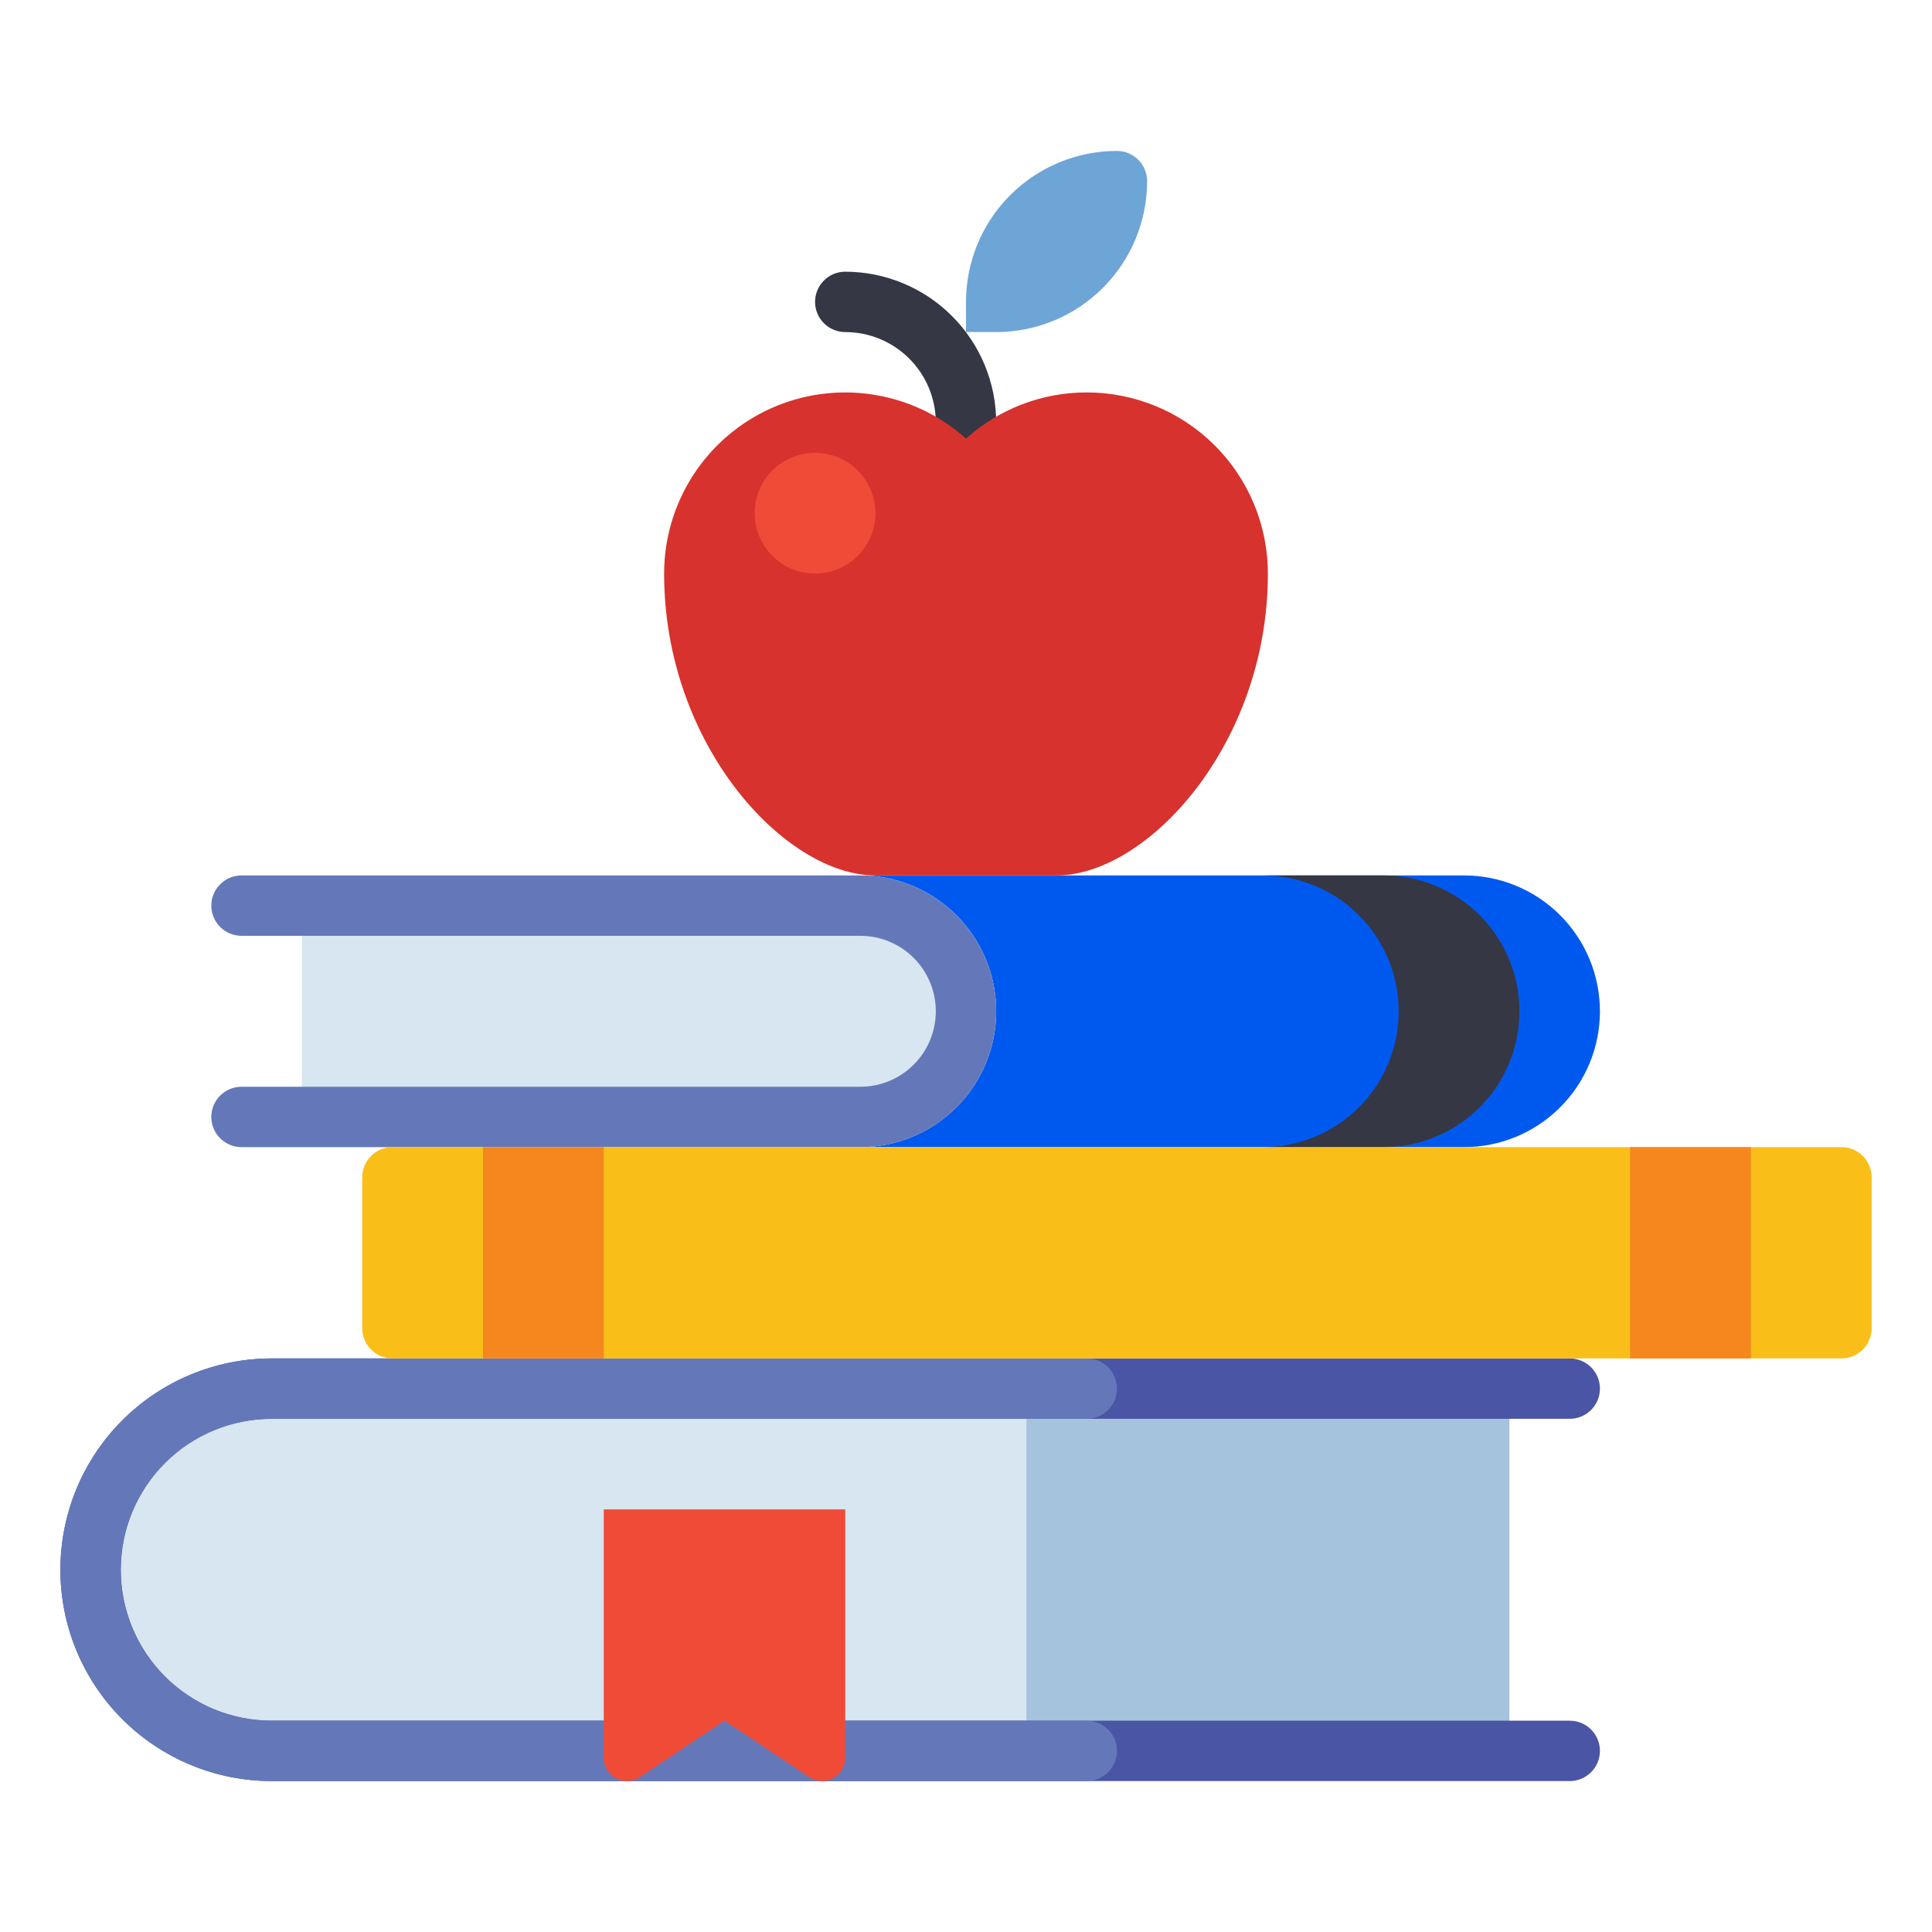 <svg width="91" height="91" viewBox="0 0 91 91" fill="none" xmlns="http://www.w3.org/2000/svg">
<path d="M45.5 22.276C45.123 22.276 44.761 22.126 44.495 21.86C44.228 21.593 44.078 21.231 44.078 20.854V19.906C44.077 18.775 43.627 17.691 42.827 16.891C42.028 16.092 40.943 15.642 39.812 15.641C39.435 15.641 39.074 15.491 38.807 15.224C38.54 14.957 38.391 14.596 38.391 14.219C38.391 13.842 38.54 13.48 38.807 13.213C39.074 12.947 39.435 12.797 39.812 12.797C41.697 12.799 43.504 13.549 44.837 14.882C46.17 16.214 46.92 18.021 46.922 19.906V20.854C46.922 21.231 46.772 21.593 46.505 21.86C46.239 22.126 45.877 22.276 45.5 22.276Z" fill="#353744"/>
<path d="M68.961 41.234H40.523C42.22 41.234 43.848 41.908 45.048 43.108C46.248 44.308 46.922 45.936 46.922 47.633C46.922 49.33 46.248 50.957 45.048 52.157C43.848 53.357 42.22 54.031 40.523 54.031H68.961C70.658 54.031 72.285 53.357 73.485 52.157C74.685 50.957 75.359 49.33 75.359 47.633C75.359 45.936 74.685 44.308 73.485 43.108C72.285 41.908 70.658 41.234 68.961 41.234Z" fill="#0059EF"/>
<path d="M14.219 42.656H40.523C41.843 42.656 43.109 43.181 44.042 44.114C44.976 45.047 45.5 46.313 45.5 47.633C45.5 48.953 44.976 50.218 44.042 51.152C43.109 52.085 41.843 52.609 40.523 52.609H14.219V42.656Z" fill="#D7E6F0"/>
<path d="M40.523 54.031H11.375C10.998 54.031 10.636 53.881 10.37 53.615C10.103 53.348 9.953 52.986 9.953 52.609C9.953 52.232 10.103 51.871 10.37 51.604C10.636 51.337 10.998 51.188 11.375 51.188H40.523C41.466 51.188 42.37 50.813 43.037 50.146C43.704 49.48 44.078 48.576 44.078 47.633C44.078 46.69 43.704 45.786 43.037 45.119C42.37 44.453 41.466 44.078 40.523 44.078H11.375C10.998 44.078 10.636 43.928 10.37 43.662C10.103 43.395 9.953 43.033 9.953 42.656C9.953 42.279 10.103 41.917 10.37 41.651C10.636 41.384 10.998 41.234 11.375 41.234H40.523C42.22 41.234 43.848 41.908 45.048 43.108C46.248 44.308 46.922 45.936 46.922 47.633C46.922 49.33 46.248 50.957 45.048 52.157C43.848 53.357 42.22 54.031 40.523 54.031Z" fill="#6478B9"/>
<path d="M59.245 41.234H59.482C61.179 41.234 62.806 41.908 64.006 43.108C65.206 44.308 65.88 45.936 65.88 47.633C65.88 48.473 65.715 49.305 65.393 50.081C65.072 50.858 64.6 51.563 64.006 52.157C63.412 52.751 62.707 53.223 61.93 53.544C61.154 53.866 60.322 54.031 59.482 54.031H65.169C66.01 54.031 66.841 53.866 67.618 53.544C68.394 53.223 69.099 52.751 69.694 52.157C70.288 51.563 70.759 50.858 71.081 50.081C71.402 49.305 71.568 48.473 71.568 47.633C71.568 45.936 70.894 44.308 69.694 43.108C68.494 41.908 66.866 41.234 65.169 41.234H59.245Z" fill="#353744"/>
<path d="M71.094 65.406H12.797C10.534 65.406 8.364 66.305 6.764 67.905C5.164 69.505 4.266 71.675 4.266 73.938C4.266 76.2 5.164 78.37 6.764 79.97C8.364 81.57 10.534 82.469 12.797 82.469H71.094V65.406Z" fill="#A5C3DC"/>
<path d="M48.344 65.406H12.797C10.534 65.406 8.364 66.305 6.764 67.905C5.164 69.505 4.266 71.675 4.266 73.938C4.266 76.2 5.164 78.37 6.764 79.97C8.364 81.57 10.534 82.469 12.797 82.469H48.344V65.406Z" fill="#D7E6F0"/>
<path d="M73.938 83.891H12.797C10.157 83.891 7.626 82.842 5.759 80.975C3.892 79.109 2.844 76.577 2.844 73.938C2.844 71.298 3.892 68.766 5.759 66.9C7.626 65.033 10.157 63.984 12.797 63.984H73.938C74.315 63.984 74.676 64.134 74.943 64.401C75.21 64.668 75.359 65.029 75.359 65.406C75.359 65.783 75.21 66.145 74.943 66.412C74.676 66.678 74.315 66.828 73.938 66.828H12.797C10.911 66.828 9.103 67.577 7.77 68.91C6.437 70.244 5.688 72.052 5.688 73.938C5.688 75.823 6.437 77.631 7.77 78.965C9.103 80.298 10.911 81.047 12.797 81.047H73.938C74.315 81.047 74.676 81.197 74.943 81.463C75.21 81.73 75.359 82.092 75.359 82.469C75.359 82.846 75.21 83.207 74.943 83.474C74.676 83.741 74.315 83.891 73.938 83.891Z" fill="#4B55A5"/>
<path d="M51.188 83.891H12.797C10.157 83.891 7.626 82.842 5.759 80.975C3.892 79.109 2.844 76.577 2.844 73.938C2.844 71.298 3.892 68.766 5.759 66.9C7.626 65.033 10.157 63.984 12.797 63.984H51.188C51.565 63.984 51.926 64.134 52.193 64.401C52.46 64.668 52.609 65.029 52.609 65.406C52.609 65.783 52.46 66.145 52.193 66.412C51.926 66.678 51.565 66.828 51.188 66.828H12.797C10.911 66.828 9.103 67.577 7.77 68.91C6.437 70.244 5.688 72.052 5.688 73.938C5.688 75.823 6.437 77.631 7.77 78.965C9.103 80.298 10.911 81.047 12.797 81.047H51.188C51.565 81.047 51.926 81.197 52.193 81.463C52.46 81.73 52.609 82.092 52.609 82.469C52.609 82.846 52.46 83.207 52.193 83.474C51.926 83.741 51.565 83.891 51.188 83.891Z" fill="#6478B9"/>
<path d="M29.529 83.891C29.744 83.891 29.955 83.827 30.134 83.707L34.125 81.047L38.116 83.707C38.295 83.827 38.506 83.891 38.721 83.891C38.864 83.891 39.006 83.862 39.139 83.808C39.271 83.753 39.392 83.672 39.493 83.571C39.594 83.47 39.675 83.349 39.73 83.217C39.784 83.084 39.812 82.942 39.812 82.799V71.094H28.438V82.799C28.438 82.942 28.466 83.084 28.52 83.217C28.575 83.349 28.656 83.47 28.757 83.571C28.858 83.672 28.979 83.753 29.111 83.808C29.244 83.862 29.386 83.891 29.529 83.891Z" fill="#F04B37"/>
<path d="M86.734 54.031H18.484C17.699 54.031 17.062 54.668 17.062 55.453V62.562C17.062 63.348 17.699 63.984 18.484 63.984H86.734C87.52 63.984 88.156 63.348 88.156 62.562V55.453C88.156 54.668 87.52 54.031 86.734 54.031Z" fill="#FABE19"/>
<path d="M22.75 54.031H28.438V63.984H22.75V54.031Z" fill="#F5871E"/>
<path d="M76.781 54.031H82.469V63.984H76.781V54.031Z" fill="#F5871E"/>
<path d="M51.188 18.484C49.088 18.482 47.062 19.256 45.5 20.658C44.273 19.56 42.754 18.84 41.127 18.587C39.499 18.332 37.833 18.555 36.33 19.227C34.826 19.9 33.549 20.993 32.653 22.375C31.758 23.757 31.281 25.369 31.281 27.016C31.281 35.073 36.969 41.234 41.234 41.234H49.766C54.031 41.234 59.719 35.073 59.719 27.016C59.719 24.753 58.82 22.583 57.22 20.983C55.62 19.383 53.45 18.484 51.188 18.484Z" fill="#D7322D"/>
<path d="M38.391 27.016C39.961 27.016 41.234 25.742 41.234 24.172C41.234 22.601 39.961 21.328 38.391 21.328C36.82 21.328 35.547 22.601 35.547 24.172C35.547 25.742 36.82 27.016 38.391 27.016Z" fill="#F04B37"/>
<path d="M52.609 7.109C52.986 7.109 53.348 7.259 53.615 7.526C53.881 7.792 54.031 8.154 54.031 8.531C54.031 10.417 53.282 12.225 51.949 13.558C50.616 14.892 48.807 15.641 46.922 15.641H45.5V14.219C45.5 12.333 46.249 10.525 47.582 9.192C48.916 7.858 50.724 7.109 52.609 7.109Z" fill="#6EA5D7"/>
</svg>
